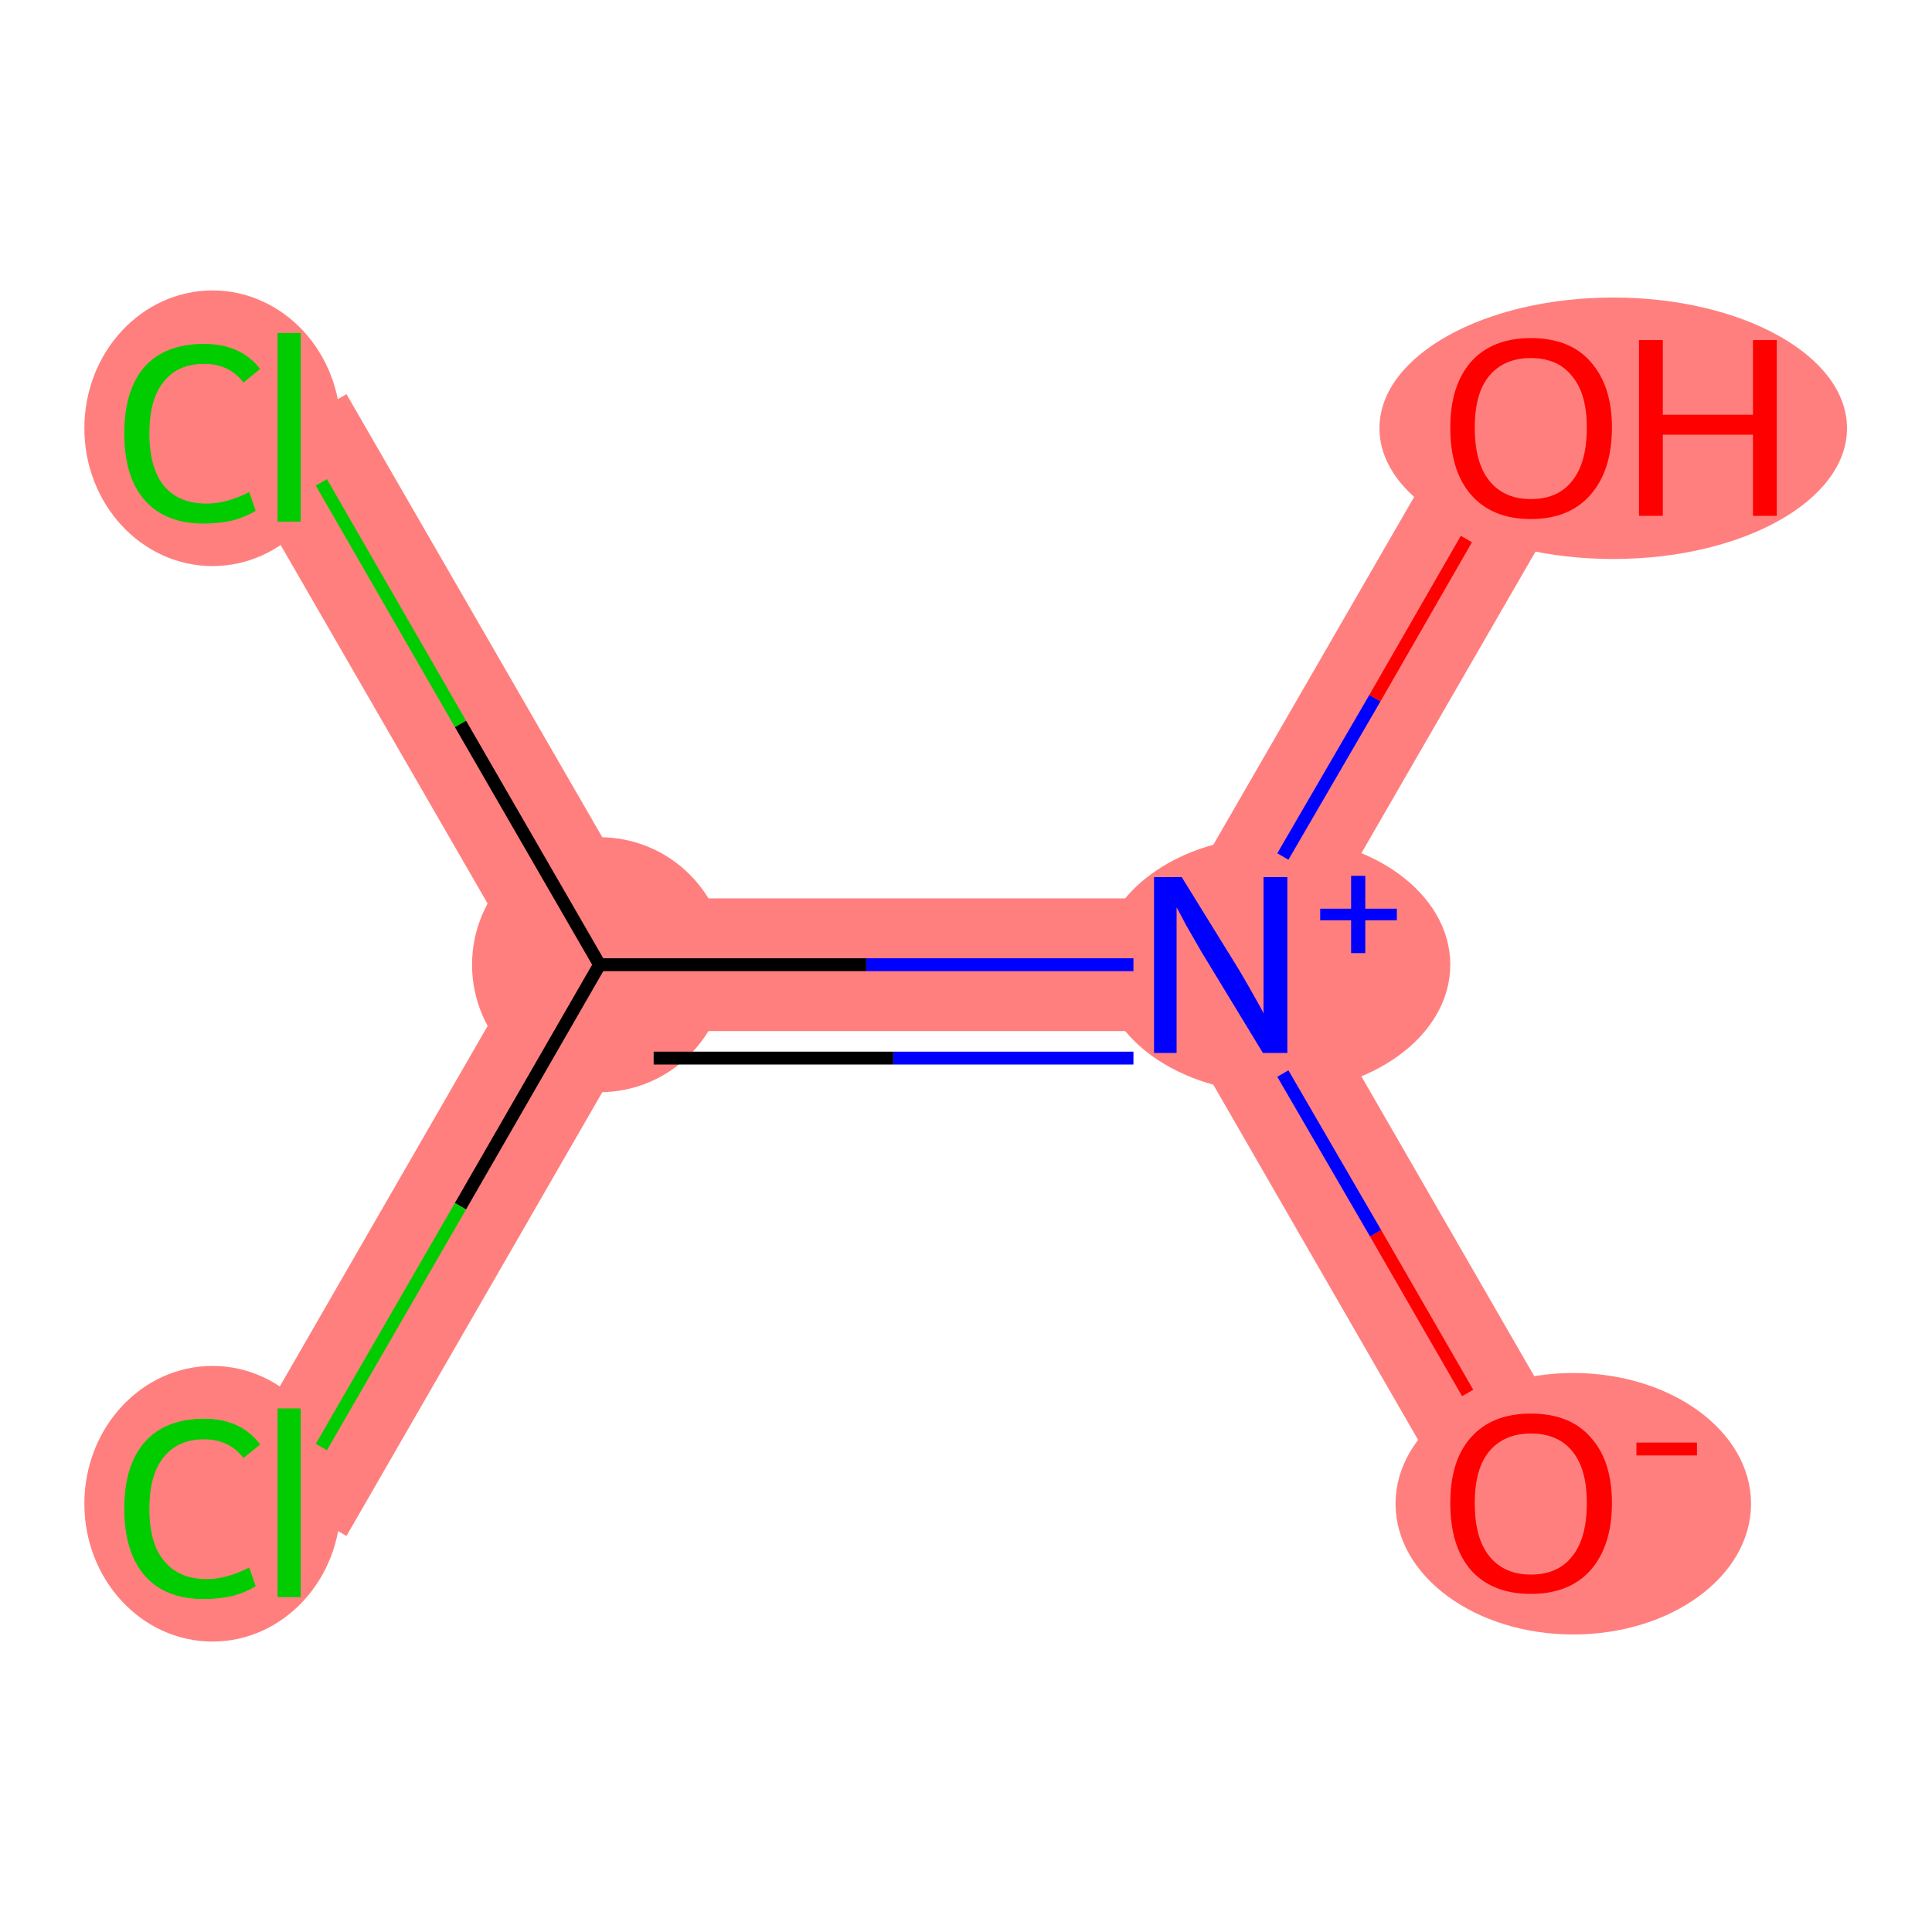 <?xml version='1.0' encoding='iso-8859-1'?>
<svg version='1.1' baseProfile='full'
              xmlns='http://www.w3.org/2000/svg'
                      xmlns:rdkit='http://www.rdkit.org/xml'
                      xmlns:xlink='http://www.w3.org/1999/xlink'
                  xml:space='preserve'
width='300px' height='300px' viewBox='0 0 300 300'>
<!-- END OF HEADER -->
<rect style='opacity:1.0;fill:#FFFFFF;stroke:none' width='300.0' height='300.0' x='0.0' y='0.0'> </rect>
<path class='bond-0 atom-0 atom-1' d='M 189.5,149.8 L 201.4,149.8 L 246.6,228.2 L 228.8,238.5 L 183.6,160.1 Z' style='fill:#FF7F7F;fill-rule:evenodd;fill-opacity:1;stroke:#FF7F7F;stroke-width:0.0px;stroke-linecap:butt;stroke-linejoin:miter;stroke-opacity:1;' />
<path class='bond-1 atom-1 atom-2' d='M 228.8,61.2 L 246.6,71.5 L 201.4,149.8 L 189.5,149.8 L 183.6,139.5 Z' style='fill:#FF7F7F;fill-rule:evenodd;fill-opacity:1;stroke:#FF7F7F;stroke-width:0.0px;stroke-linecap:butt;stroke-linejoin:miter;stroke-opacity:1;' />
<path class='bond-2 atom-1 atom-3' d='M 99.0,139.5 L 183.6,139.5 L 189.5,149.8 L 183.6,160.1 L 99.0,160.1 L 93.1,149.8 Z' style='fill:#FF7F7F;fill-rule:evenodd;fill-opacity:1;stroke:#FF7F7F;stroke-width:0.0px;stroke-linecap:butt;stroke-linejoin:miter;stroke-opacity:1;' />
<path class='bond-3 atom-3 atom-4' d='M 53.8,61.2 L 99.0,139.5 L 93.1,149.8 L 81.2,149.8 L 36.0,71.5 Z' style='fill:#FF7F7F;fill-rule:evenodd;fill-opacity:1;stroke:#FF7F7F;stroke-width:0.0px;stroke-linecap:butt;stroke-linejoin:miter;stroke-opacity:1;' />
<path class='bond-4 atom-3 atom-5' d='M 81.2,149.8 L 93.1,149.8 L 99.0,160.1 L 53.8,238.5 L 36.0,228.2 Z' style='fill:#FF7F7F;fill-rule:evenodd;fill-opacity:1;stroke:#FF7F7F;stroke-width:0.0px;stroke-linecap:butt;stroke-linejoin:miter;stroke-opacity:1;' />
<ellipse cx='244.3' cy='233.5' rx='27.1' ry='19.8' class='atom-0'  style='fill:#FF7F7F;fill-rule:evenodd;stroke:#FF7F7F;stroke-width:1.0px;stroke-linecap:butt;stroke-linejoin:miter;stroke-opacity:1' />
<ellipse cx='198.0' cy='149.8' rx='26.7' ry='19.4' class='atom-1'  style='fill:#FF7F7F;fill-rule:evenodd;stroke:#FF7F7F;stroke-width:1.0px;stroke-linecap:butt;stroke-linejoin:miter;stroke-opacity:1' />
<ellipse cx='250.5' cy='66.5' rx='35.8' ry='19.8' class='atom-2'  style='fill:#FF7F7F;fill-rule:evenodd;stroke:#FF7F7F;stroke-width:1.0px;stroke-linecap:butt;stroke-linejoin:miter;stroke-opacity:1' />
<ellipse cx='93.1' cy='149.8' rx='19.3' ry='19.3' class='atom-3'  style='fill:#FF7F7F;fill-rule:evenodd;stroke:#FF7F7F;stroke-width:1.0px;stroke-linecap:butt;stroke-linejoin:miter;stroke-opacity:1' />
<ellipse cx='33.0' cy='66.5' rx='19.4' ry='20.9' class='atom-4'  style='fill:#FF7F7F;fill-rule:evenodd;stroke:#FF7F7F;stroke-width:1.0px;stroke-linecap:butt;stroke-linejoin:miter;stroke-opacity:1' />
<ellipse cx='33.0' cy='233.5' rx='19.4' ry='20.9' class='atom-5'  style='fill:#FF7F7F;fill-rule:evenodd;stroke:#FF7F7F;stroke-width:1.0px;stroke-linecap:butt;stroke-linejoin:miter;stroke-opacity:1' />
<path class='bond-0 atom-0 atom-1' d='M 227.9,216.3 L 213.6,191.5' style='fill:none;fill-rule:evenodd;stroke:#FF0000;stroke-width:2.0px;stroke-linecap:butt;stroke-linejoin:miter;stroke-opacity:1' />
<path class='bond-0 atom-0 atom-1' d='M 213.6,191.5 L 199.2,166.7' style='fill:none;fill-rule:evenodd;stroke:#0000FF;stroke-width:2.0px;stroke-linecap:butt;stroke-linejoin:miter;stroke-opacity:1' />
<path class='bond-1 atom-1 atom-2' d='M 199.2,133.0 L 213.5,108.4' style='fill:none;fill-rule:evenodd;stroke:#0000FF;stroke-width:2.0px;stroke-linecap:butt;stroke-linejoin:miter;stroke-opacity:1' />
<path class='bond-1 atom-1 atom-2' d='M 213.5,108.4 L 227.7,83.7' style='fill:none;fill-rule:evenodd;stroke:#FF0000;stroke-width:2.0px;stroke-linecap:butt;stroke-linejoin:miter;stroke-opacity:1' />
<path class='bond-2 atom-1 atom-3' d='M 176.0,149.8 L 134.5,149.8' style='fill:none;fill-rule:evenodd;stroke:#0000FF;stroke-width:2.0px;stroke-linecap:butt;stroke-linejoin:miter;stroke-opacity:1' />
<path class='bond-2 atom-1 atom-3' d='M 134.5,149.8 L 93.1,149.8' style='fill:none;fill-rule:evenodd;stroke:#000000;stroke-width:2.0px;stroke-linecap:butt;stroke-linejoin:miter;stroke-opacity:1' />
<path class='bond-2 atom-1 atom-3' d='M 176.0,164.3 L 138.7,164.3' style='fill:none;fill-rule:evenodd;stroke:#0000FF;stroke-width:2.0px;stroke-linecap:butt;stroke-linejoin:miter;stroke-opacity:1' />
<path class='bond-2 atom-1 atom-3' d='M 138.7,164.3 L 101.5,164.3' style='fill:none;fill-rule:evenodd;stroke:#000000;stroke-width:2.0px;stroke-linecap:butt;stroke-linejoin:miter;stroke-opacity:1' />
<path class='bond-3 atom-3 atom-4' d='M 93.1,149.8 L 71.5,112.4' style='fill:none;fill-rule:evenodd;stroke:#000000;stroke-width:2.0px;stroke-linecap:butt;stroke-linejoin:miter;stroke-opacity:1' />
<path class='bond-3 atom-3 atom-4' d='M 71.5,112.4 L 49.9,74.9' style='fill:none;fill-rule:evenodd;stroke:#00CC00;stroke-width:2.0px;stroke-linecap:butt;stroke-linejoin:miter;stroke-opacity:1' />
<path class='bond-4 atom-3 atom-5' d='M 93.1,149.8 L 71.5,187.3' style='fill:none;fill-rule:evenodd;stroke:#000000;stroke-width:2.0px;stroke-linecap:butt;stroke-linejoin:miter;stroke-opacity:1' />
<path class='bond-4 atom-3 atom-5' d='M 71.5,187.3 L 49.9,224.7' style='fill:none;fill-rule:evenodd;stroke:#00CC00;stroke-width:2.0px;stroke-linecap:butt;stroke-linejoin:miter;stroke-opacity:1' />
<path class='atom-0' d='M 225.2 233.4
Q 225.2 226.8, 228.4 223.2
Q 231.7 219.5, 237.7 219.5
Q 243.8 219.5, 247.0 223.2
Q 250.3 226.8, 250.3 233.4
Q 250.3 240.0, 247.0 243.8
Q 243.7 247.5, 237.7 247.5
Q 231.7 247.5, 228.4 243.8
Q 225.2 240.1, 225.2 233.4
M 237.7 244.5
Q 241.9 244.5, 244.1 241.7
Q 246.4 238.9, 246.4 233.4
Q 246.4 228.0, 244.1 225.3
Q 241.9 222.6, 237.7 222.6
Q 233.6 222.6, 231.3 225.3
Q 229.0 228.0, 229.0 233.4
Q 229.0 238.9, 231.3 241.7
Q 233.6 244.5, 237.7 244.5
' fill='#FF0000'/>
<path class='atom-0' d='M 254.1 224.0
L 263.5 224.0
L 263.5 226.0
L 254.1 226.0
L 254.1 224.0
' fill='#FF0000'/>
<path class='atom-1' d='M 183.5 136.2
L 192.4 150.6
Q 193.3 152.1, 194.7 154.6
Q 196.2 157.2, 196.2 157.4
L 196.2 136.2
L 199.9 136.2
L 199.9 163.5
L 196.1 163.5
L 186.5 147.7
Q 185.4 145.8, 184.2 143.7
Q 183.1 141.6, 182.7 140.9
L 182.7 163.5
L 179.2 163.5
L 179.2 136.2
L 183.5 136.2
' fill='#0000FF'/>
<path class='atom-1' d='M 205.0 141.1
L 209.8 141.1
L 209.8 136.0
L 212.0 136.0
L 212.0 141.1
L 216.9 141.1
L 216.9 142.9
L 212.0 142.9
L 212.0 148.0
L 209.8 148.0
L 209.8 142.9
L 205.0 142.9
L 205.0 141.1
' fill='#0000FF'/>
<path class='atom-2' d='M 225.2 66.4
Q 225.2 59.9, 228.4 56.2
Q 231.7 52.5, 237.7 52.5
Q 243.8 52.5, 247.0 56.2
Q 250.3 59.9, 250.3 66.4
Q 250.3 73.0, 247.0 76.8
Q 243.7 80.6, 237.7 80.6
Q 231.7 80.6, 228.4 76.8
Q 225.2 73.1, 225.2 66.4
M 237.7 77.5
Q 241.9 77.5, 244.1 74.7
Q 246.4 71.9, 246.4 66.4
Q 246.4 61.1, 244.1 58.4
Q 241.9 55.6, 237.7 55.6
Q 233.6 55.6, 231.3 58.3
Q 229.0 61.0, 229.0 66.4
Q 229.0 71.9, 231.3 74.7
Q 233.6 77.5, 237.7 77.5
' fill='#FF0000'/>
<path class='atom-2' d='M 254.5 52.8
L 258.2 52.8
L 258.2 64.4
L 272.2 64.4
L 272.2 52.8
L 275.9 52.8
L 275.9 80.1
L 272.2 80.1
L 272.2 67.5
L 258.2 67.5
L 258.2 80.1
L 254.5 80.1
L 254.5 52.8
' fill='#FF0000'/>
<path class='atom-4' d='M 19.3 67.3
Q 19.3 60.5, 22.5 56.9
Q 25.7 53.4, 31.7 53.4
Q 37.4 53.4, 40.4 57.3
L 37.8 59.4
Q 35.6 56.5, 31.7 56.5
Q 27.6 56.5, 25.4 59.3
Q 23.2 62.0, 23.2 67.3
Q 23.2 72.7, 25.5 75.5
Q 27.8 78.2, 32.1 78.2
Q 35.2 78.2, 38.7 76.4
L 39.7 79.3
Q 38.3 80.2, 36.2 80.8
Q 34.0 81.3, 31.6 81.3
Q 25.7 81.3, 22.5 77.7
Q 19.3 74.1, 19.3 67.3
' fill='#00CC00'/>
<path class='atom-4' d='M 43.1 51.7
L 46.7 51.7
L 46.7 81.0
L 43.1 81.0
L 43.1 51.7
' fill='#00CC00'/>
<path class='atom-5' d='M 19.3 234.3
Q 19.3 227.5, 22.5 223.9
Q 25.7 220.3, 31.7 220.3
Q 37.4 220.3, 40.4 224.3
L 37.8 226.4
Q 35.6 223.5, 31.7 223.5
Q 27.6 223.5, 25.4 226.3
Q 23.2 229.0, 23.2 234.3
Q 23.2 239.7, 25.5 242.4
Q 27.8 245.2, 32.1 245.2
Q 35.2 245.2, 38.7 243.4
L 39.7 246.3
Q 38.3 247.2, 36.2 247.8
Q 34.0 248.3, 31.6 248.3
Q 25.7 248.3, 22.5 244.7
Q 19.3 241.0, 19.3 234.3
' fill='#00CC00'/>
<path class='atom-5' d='M 43.1 218.7
L 46.7 218.7
L 46.7 248.0
L 43.1 248.0
L 43.1 218.7
' fill='#00CC00'/>
</svg>
